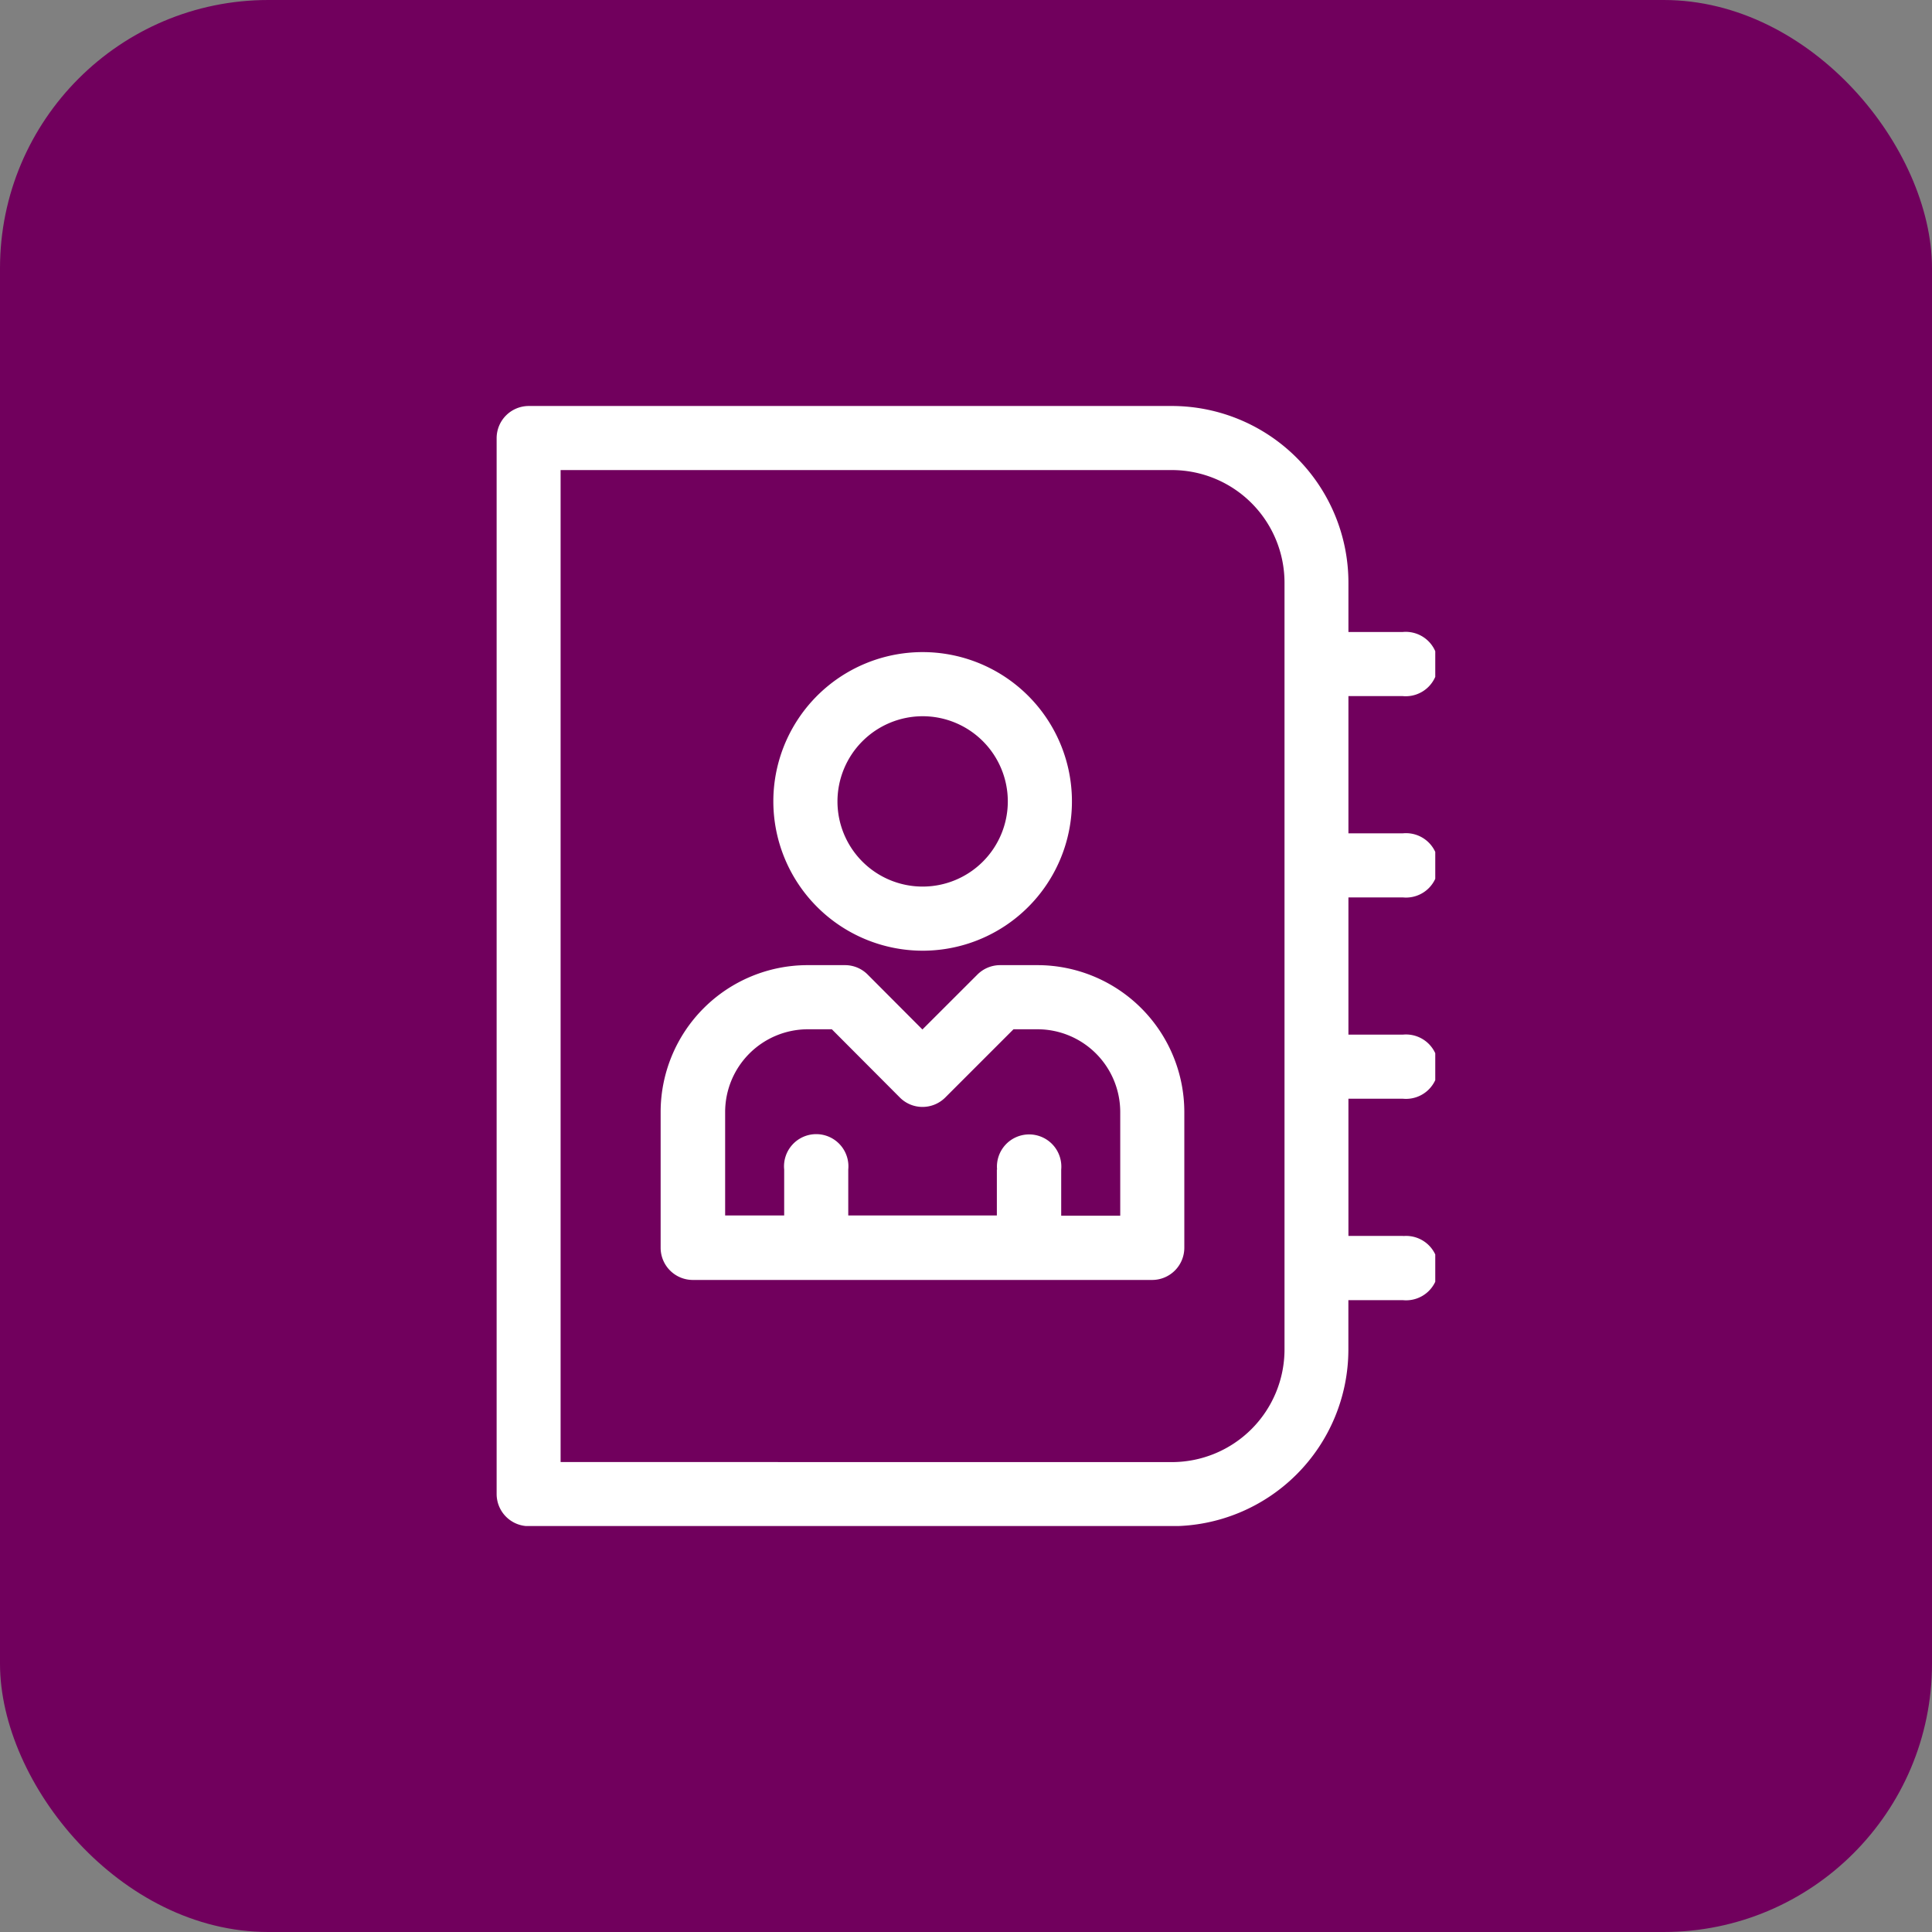 <svg xmlns="http://www.w3.org/2000/svg" xmlns:xlink="http://www.w3.org/1999/xlink" width="36" height="36" viewBox="0 0 36 36">
  <rect x="0" y="0" width="36" height="36" fill="#808080" stroke="none"/>
  <defs>
    <clipPath id="clip-path">
      <rect id="Rectangle_1074" data-name="Rectangle 1074" width="17.49" height="20.87" transform="translate(0 0)" fill="#fff"/>
    </clipPath>
  </defs>
  <g id="Group_1070" data-name="Group 1070" transform="translate(-400 -3282)">
    <rect id="Rectangle_132" data-name="Rectangle 132" width="36" height="36" rx="5" transform="translate(400 3282)" fill="#71005d"/>
    <g id="Group_1085" data-name="Group 1085" transform="translate(-279.144 1744.464)">
      <g id="Group_1086" data-name="Group 1086" transform="translate(688.398 1545.101)">
        <g id="Group_1085-2" data-name="Group 1085" transform="translate(0 0)" clip-path="url(#clip-path)">
          <path id="Path_6098" data-name="Path 6098" d="M16.893,15.464H15.872V12.908h1.013a.6.6,0,1,0,0-1.194H15.872V9.157h1.013a.6.6,0,1,0,0-1.194H15.872V5.406h1.013a.6.6,0,1,0,0-1.195H15.872V3.291A3.294,3.294,0,0,0,12.581,0H.6A.6.6,0,0,0,0,.6V20.273a.6.6,0,0,0,.6.6H12.581a3.294,3.294,0,0,0,3.29-3.291v-.92h1.021a.6.6,0,1,0,0-1.195m-15.7,4.211V1.194H12.581a2.1,2.1,0,0,1,2.1,2.1V17.579a2.1,2.1,0,0,1-2.1,2.1Z" transform="translate(0 0)" fill="#fff"/>
          <path id="Path_6099" data-name="Path 6099" d="M23.342,55.591h-.695a.6.6,0,0,0-.422.175L21.2,56.79,20.18,55.767a.593.593,0,0,0-.423-.176h-.7a2.739,2.739,0,0,0-2.735,2.736v2.53a.6.6,0,0,0,.6.6H25.48a.6.6,0,0,0,.6-.6v-2.53a2.739,2.739,0,0,0-2.736-2.736M22.587,59.4v.855H19.818V59.4a.6.6,0,1,0-1.194,0v.855h-1.1V58.327a1.543,1.543,0,0,1,1.541-1.541h.447l1.268,1.272a.594.594,0,0,0,.423.175.6.6,0,0,0,.422-.175l1.272-1.272h.448a1.543,1.543,0,0,1,1.541,1.541V60.26h-1.1V59.4a.6.6,0,1,0-1.195,0" transform="translate(-13.266 -45.172)" fill="#fff"/>
          <path id="Path_6100" data-name="Path 6100" d="M30.28,30.033A2.782,2.782,0,1,0,27.5,27.251a2.785,2.785,0,0,0,2.782,2.782m0-4.369a1.587,1.587,0,1,1-1.587,1.587,1.589,1.589,0,0,1,1.587-1.587" transform="translate(-22.344 -19.883)" fill="#fff"/>
        </g>
      </g>
    </g>
  </g>
</svg>
